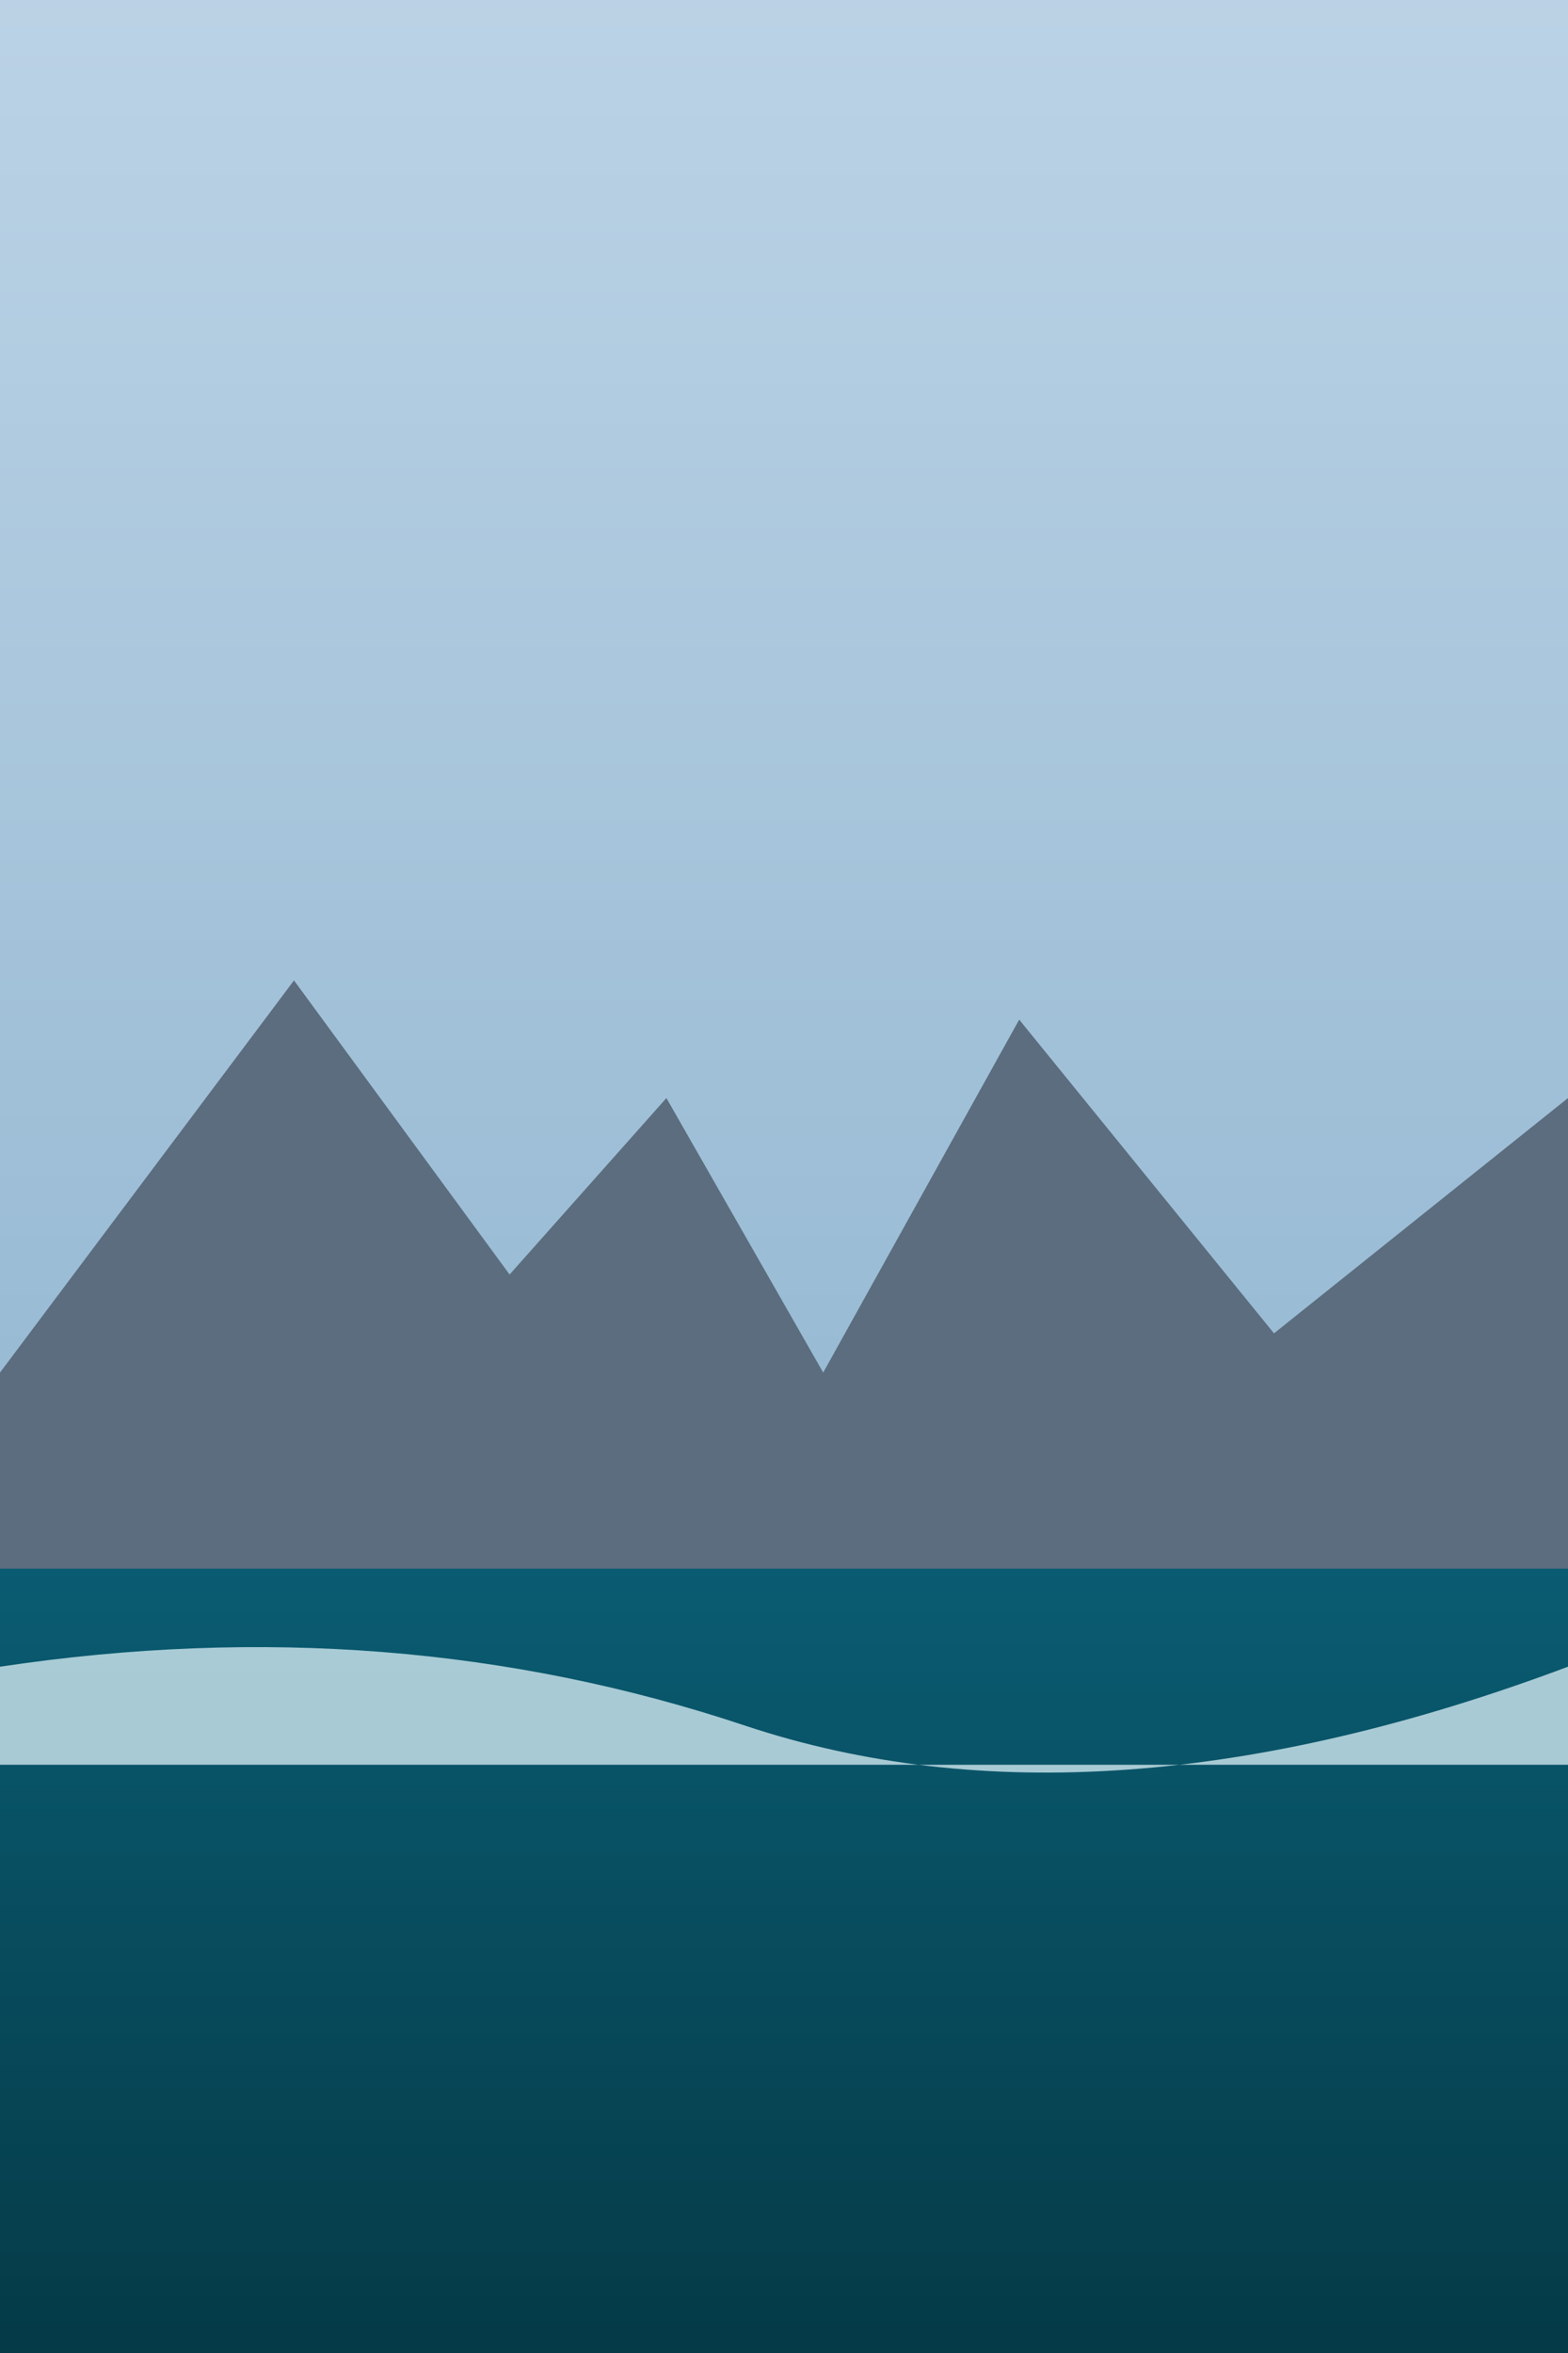 <?xml version="1.0" encoding="UTF-8"?>
<svg width="800" height="1200" viewBox="0 0 800 1200" xmlns="http://www.w3.org/2000/svg">
  <defs>
    <linearGradient id="sky" x1="0" y1="0" x2="0" y2="1">
      <stop offset="0%" stop-color="#bcd3e6"/>
      <stop offset="100%" stop-color="#7faac7"/>
    </linearGradient>
    <linearGradient id="water" x1="0" y1="0" x2="0" y2="1">
      <stop offset="0%" stop-color="#0a5c72"/>
      <stop offset="100%" stop-color="#053a47"/>
    </linearGradient>
  </defs>
  <rect width="800" height="1200" fill="url(#sky)"/>
  <!-- Mountains -->
  <path d="M0 700 L150 500 L260 650 L340 560 L420 700 L520 520 L650 680 L800 560 L800 1200 L0 1200 Z" fill="#5b6d7e"/>
  <!-- Water -->
  <rect x="0" y="800" width="800" height="400" fill="url(#water)"/>
  <!-- Shoreline -->
  <path d="M0 850 Q200 820 380 880 T800 850 L800 900 L0 900 Z" fill="#cfe7ef" opacity="0.8"/>
</svg>